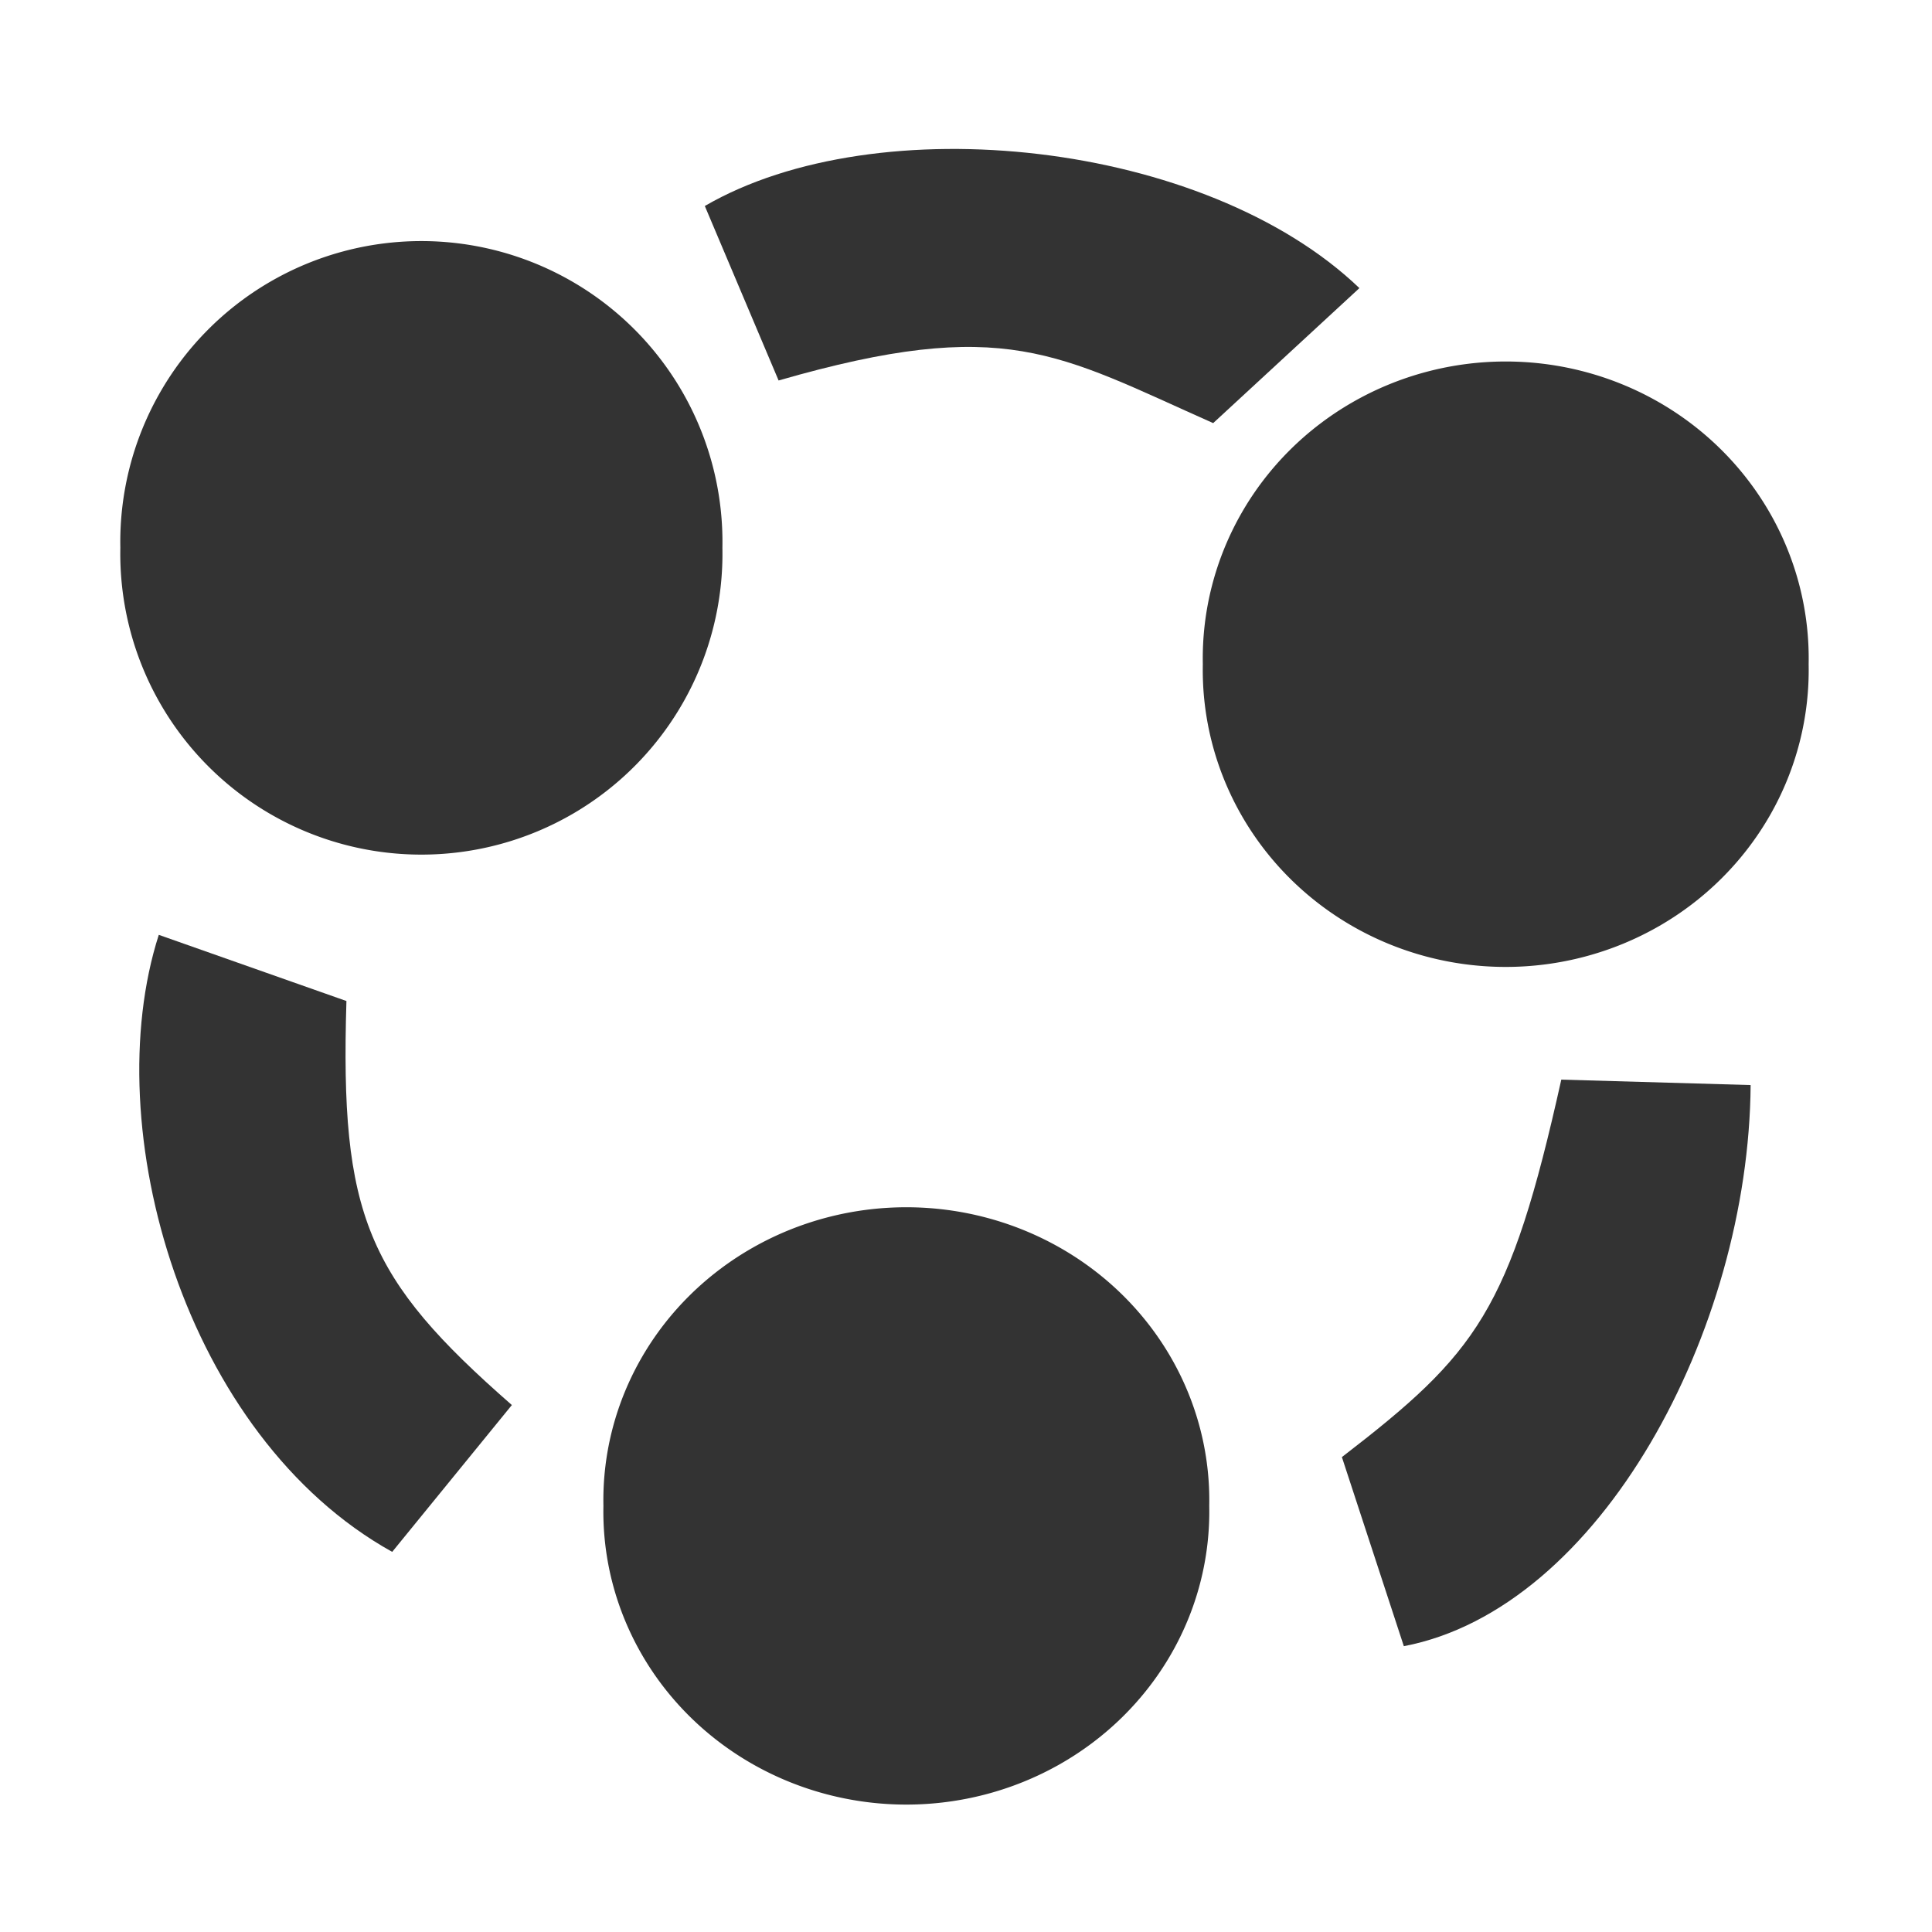 <?xml version="1.0" encoding="UTF-8" standalone="no"?>
<!-- Created with Inkscape (http://www.inkscape.org/) -->

<svg
   xmlns:dc="http://purl.org/dc/elements/1.1/"
   xmlns:cc="http://creativecommons.org/ns#"
   xmlns:rdf="http://www.w3.org/1999/02/22-rdf-syntax-ns#"
   xmlns:svg="http://www.w3.org/2000/svg"
   xmlns="http://www.w3.org/2000/svg"
   xmlns:sodipodi="http://sodipodi.sourceforge.net/DTD/sodipodi-0.dtd"
   xmlns:inkscape="http://www.inkscape.org/namespaces/inkscape"
   width="16px"
   height="16px"
   id="svg7527"
   version="1.1"
   inkscape:version="0.47 r22583"
   sodipodi:docname="courseevent.svg">
  <defs
     id="defs7529">
    <inkscape:perspective
       sodipodi:type="inkscape:persp3d"
       inkscape:vp_x="0 : 8 : 1"
       inkscape:vp_y="0 : 1000 : 0"
       inkscape:vp_z="16 : 8 : 1"
       inkscape:persp3d-origin="8 : 5.3333333 : 1"
       id="perspective14" />
  </defs>
  <sodipodi:namedview
     id="base"
     pagecolor="#ffffff"
     bordercolor="#666666"
     borderopacity="1.0"
     inkscape:pageopacity="0.0"
     inkscape:pageshadow="2"
     inkscape:zoom="30.096232"
     inkscape:cx="-3.1268928"
     inkscape:cy="7.867093"
     inkscape:current-layer="layer1"
     showgrid="true"
     inkscape:grid-bbox="true"
     inkscape:document-units="px"
     inkscape:snap-global="false"
     inkscape:window-width="2048"
     inkscape:window-height="1076"
     inkscape:window-x="0"
     inkscape:window-y="25"
     inkscape:window-maximized="1">
    <inkscape:grid
       type="xygrid"
       id="grid7535" />
  </sodipodi:namedview>
  <g
     id="layer1"
     inkscape:label="Layer 1"
     inkscape:groupmode="layer">
    <path
       sodipodi:nodetypes="ccccc"
       inkscape:connector-curvature="0"
       id="path3765"
       d="m 14.498,8.986 c -0.015,2.031 -1.246,4.336 -2.872,4.647 l -0.513,-1.566 c 1.118,-0.861 1.39,-1.207 1.817,-3.126 z"
       style="fill:#333333;fill-opacity:1;stroke:#cd5201;stroke-width:0;stroke-linecap:round;stroke-linejoin:miter;stroke-miterlimit:4;stroke-opacity:1" />
    <path
       sodipodi:type="arc"
       style="fill:#333333;fill-opacity:1;fill-rule:evenodd;stroke:#000000;stroke-width:0;stroke-linecap:butt;stroke-linejoin:miter;stroke-miterlimit:4;stroke-opacity:1;stroke-dasharray:none"
       id="path3769"
       sodipodi:cx="0.86389554"
       sodipodi:cy="2.5265527"
       sodipodi:rx="2.5916865"
       sodipodi:ry="2.7412069"
       d="m 3.456,2.527 a 2.592,2.741 0 1 1 -5.183,0 2.592,2.741 0 1 1 5.183,0 z"
       transform="matrix(0.962,0,0,0.909,2.658,2.24)" />
    <path
       transform="matrix(0.968,0,0,0.897,11.633,3.234)"
       d="m 3.456,2.527 a 2.592,2.741 0 1 1 -5.183,0 2.592,2.741 0 1 1 5.183,0 z"
       sodipodi:ry="2.7412069"
       sodipodi:rx="2.5916865"
       sodipodi:cy="2.5265527"
       sodipodi:cx="0.86389554"
       id="path3771"
       style="fill:#333333;fill-opacity:1;fill-rule:evenodd;stroke:#000000;stroke-width:0;stroke-linecap:butt;stroke-linejoin:miter;stroke-miterlimit:4;stroke-opacity:1;stroke-dasharray:none"
       sodipodi:type="arc" />
    <path
       sodipodi:type="arc"
       style="fill:#333333;fill-opacity:1;fill-rule:evenodd;stroke:#000000;stroke-width:0;stroke-linecap:butt;stroke-linejoin:miter;stroke-miterlimit:4;stroke-opacity:1;stroke-dasharray:none"
       id="path3773"
       sodipodi:cx="0.86389554"
       sodipodi:cy="2.5265527"
       sodipodi:rx="2.5916865"
       sodipodi:ry="2.7412069"
       d="m 3.456,2.527 a 2.592,2.741 0 1 1 -5.183,0 2.592,2.741 0 1 1 5.183,0 z"
       transform="matrix(0.968,0,0,0.885,6.669,10.235)" />
    <path
       style="fill:#333333;fill-opacity:1;stroke:#cd5201;stroke-width:0;stroke-linecap:round;stroke-linejoin:miter;stroke-miterlimit:4;stroke-opacity:1"
       d="M 5.837,1.706 C 7.267,0.875 9.982,1.164 11.258,2.386 l -1.211,1.118 C 8.755,2.93 8.324,2.61 6.448,3.151 z"
       id="path3775"
       inkscape:connector-curvature="0"
       sodipodi:nodetypes="ccccc" />
    <path
       sodipodi:nodetypes="ccccc"
       inkscape:connector-curvature="0"
       id="path3777"
       d="M 3.248,12.852 C 1.527,11.895 0.802,9.339 1.315,7.742 l 1.554,0.548 c -0.054,1.774 0.169,2.296 1.37,3.346 z"
       style="fill:#333333;fill-opacity:1;stroke:#cd5201;stroke-width:0;stroke-linecap:round;stroke-linejoin:miter;stroke-miterlimit:4;stroke-opacity:1" />
  </g>
</svg>
